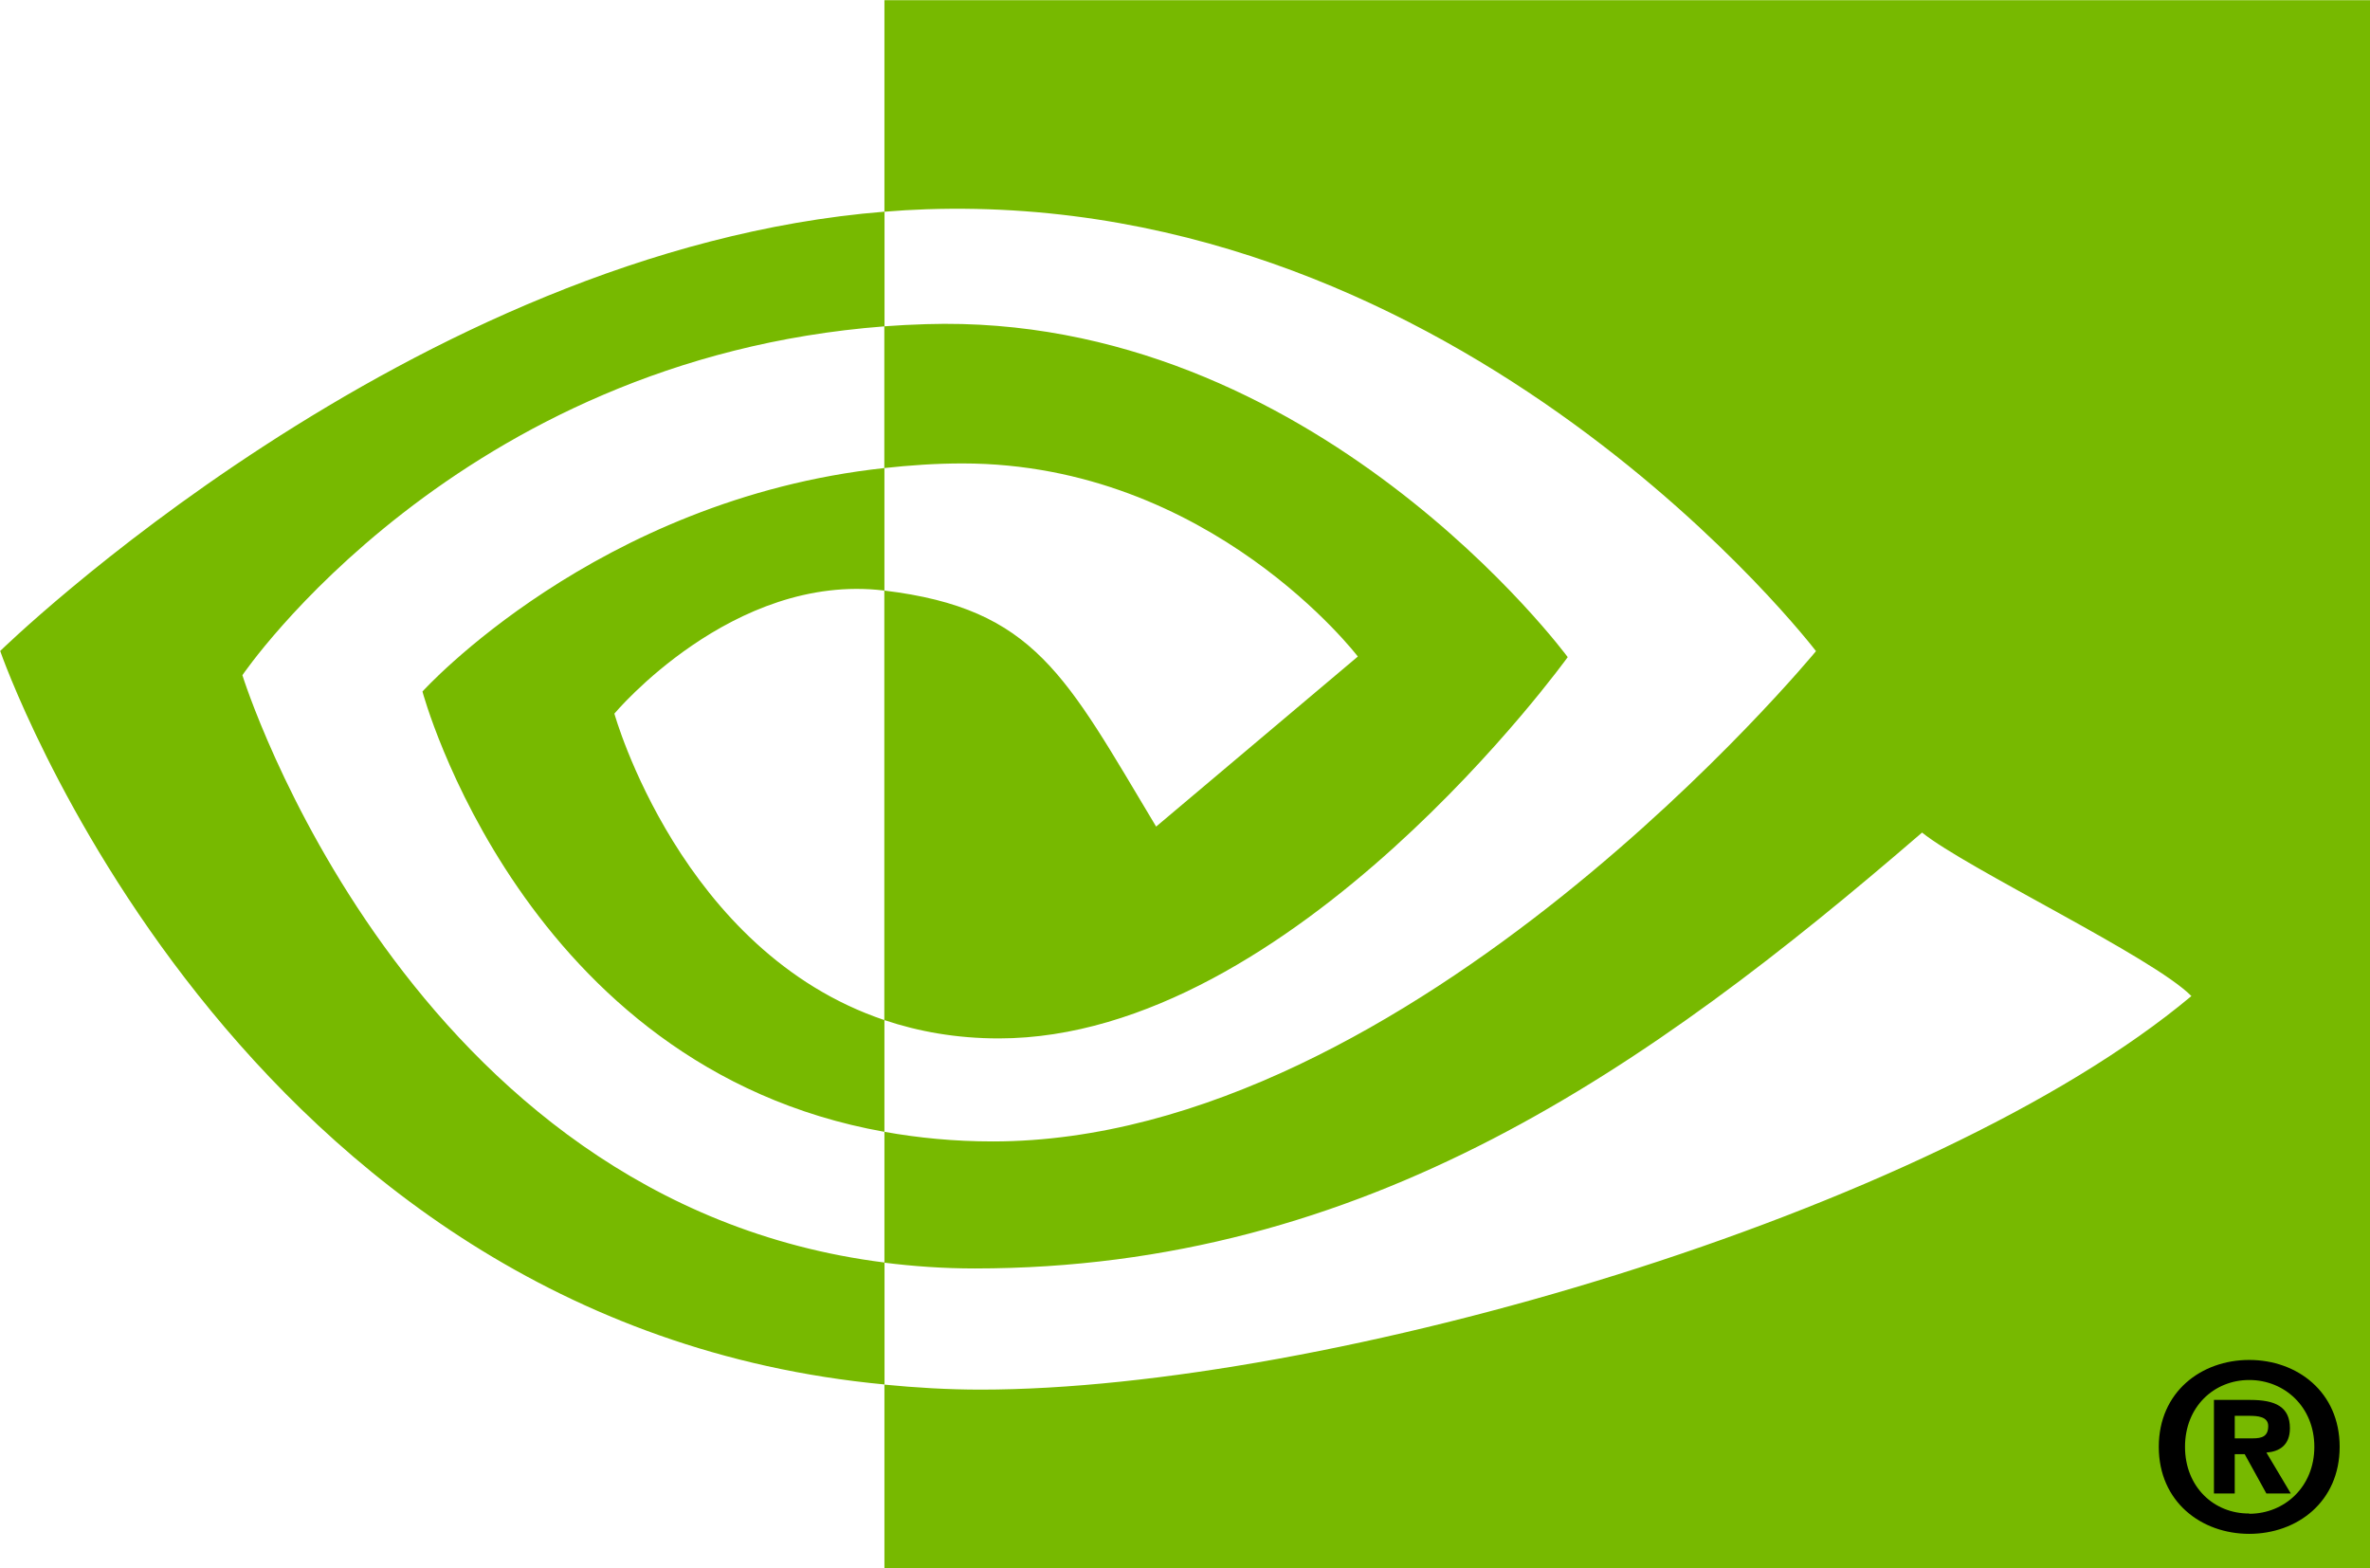 <?xml version="1.0" encoding="UTF-8" standalone="no"?>
<!-- Created with Inkscape (http://www.inkscape.org/) -->

<svg
   xmlns:dc="http://purl.org/dc/elements/1.1/"
   xmlns:cc="http://creativecommons.org/ns#"
   xmlns:rdf="http://www.w3.org/1999/02/22-rdf-syntax-ns#"
   xmlns:svg="http://www.w3.org/2000/svg"
   xmlns="http://www.w3.org/2000/svg"
   xmlns:sodipodi="http://sodipodi.sourceforge.net/DTD/sodipodi-0.dtd"
   xmlns:inkscape="http://www.inkscape.org/namespaces/inkscape"
   width="24.179"
   height="16"
   id="svg1925"
   sodipodi:version="0.32"
   inkscape:version="0.91 r13725"
   sodipodi:docname="Nvidia_Logo_Horizontal.svg"
   version="1.0">
  <defs
     id="defs1927" />
  <sodipodi:namedview
     id="base"
     pagecolor="#ffffff"
     bordercolor="#666666"
     borderopacity="1.0"
     inkscape:pageopacity="0.0"
     inkscape:pageshadow="2"
     inkscape:zoom="0.35"
     inkscape:cx="52.205877"
     inkscape:cy="365.67223"
     inkscape:document-units="px"
     inkscape:current-layer="g2100"
     inkscape:window-width="1121"
     inkscape:window-height="751"
     inkscape:window-x="3277"
     inkscape:window-y="298"
     showgrid="false"
     inkscape:window-maximized="0"
     fit-margin-top="0"
     fit-margin-left="0"
     fit-margin-right="0"
     fit-margin-bottom="0" />
  <g
     inkscape:label="Ebene 1"
     inkscape:groupmode="layer"
     id="layer1"
     transform="translate(252.962,-662.394)">
    <g
       id="g2100">
      <path
         d="m -243.94,667.169 0,-1.446 c 0.14,-0.01 0.282,-0.018 0.426,-0.022 3.953,-0.124 6.546,3.397 6.546,3.397 0,0 -2.801,3.89 -5.804,3.89 -0.432,0 -0.82,-0.07 -1.168,-0.187 l 0,-4.382 c 1.539,0.186 1.848,0.866 2.773,2.408 l 2.058,-1.735 c 0,0 -1.502,-1.97 -4.033,-1.97 -0.276,0 -0.539,0.019 -0.797,0.047 m 0,-4.774 0,2.159 c 0.142,-0.012 0.284,-0.02 0.426,-0.025 5.497,-0.185 9.078,4.508 9.078,4.508 0,0 -4.113,5.002 -8.399,5.002 -0.393,0 -0.76,-0.036 -1.105,-0.098 l 0,1.335 c 0.295,0.037 0.601,0.059 0.921,0.059 3.988,0 6.872,-2.037 9.665,-4.447 0.463,0.371 2.358,1.272 2.748,1.668 -2.656,2.223 -8.844,4.015 -12.352,4.015 -0.338,0 -0.663,-0.02 -0.982,-0.051 l 0,1.876 15.157,0 0,-16 -15.157,0 z m 0,10.407 0,1.139 c -3.689,-0.657 -4.713,-4.492 -4.713,-4.492 0,0 1.771,-1.962 4.713,-2.28 l 0,1.25 c -0.003,0 -0.004,-5.5e-4 -0.006,-5.5e-4 -1.543,-0.185 -2.749,1.256 -2.749,1.256 0,0 0.676,2.428 2.756,3.127 m -6.551,-3.519 c 0,0 2.186,-3.226 6.551,-3.559 l 0,-1.17 c -4.835,0.388 -9.022,4.482 -9.022,4.482 0,0 2.371,6.856 9.022,7.483 l 0,-1.244 c -4.88,-0.614 -6.551,-5.992 -6.551,-5.992"
         style="fill:#77b900;fill-opacity:1;fill-rule:nonzero;stroke:none"
         id="path2045"
         inkscape:connector-curvature="0" />
      <g
         transform="matrix(0.049,0,0,0.049,-228.996,636.77)"
         id="g2096">
        <path
           id="path14"
           class="ps01"
           d="m -23.813,822.41 0,-4.688 3.013,0 c 1.694,0 3.954,0.132 3.954,2.128 0,2.165 -1.318,2.561 -3.201,2.561 l -3.766,0 z m 0,3.295 2.071,0 4.519,8.191 5.084,0 -5.084,-8.53 c 2.636,-0.188 4.896,-1.469 4.896,-5.065 0,-4.463 -3.013,-5.894 -8.285,-5.894 l -7.532,0 0,19.488 4.33,0 0,-8.191 z m 21.842,-1.525 c 0,-11.448 -8.85,-18.095 -18.829,-18.095 -9.979,0 -18.829,6.647 -18.829,18.095 0,11.448 8.85,18.114 18.829,18.114 9.979,0 18.829,-6.666 18.829,-18.114 m -5.272,0 c 0,8.341 -6.214,13.933 -13.557,13.933 l 0,-0.057 c -7.343,0.057 -13.369,-5.536 -13.369,-13.877 0,-8.341 6.025,-13.915 13.369,-13.915 7.343,0 13.557,5.573 13.557,13.915"
           style="fill:#000000;fill-rule:nonzero;stroke:none"
           inkscape:connector-curvature="0" />
      </g>
    </g>
  </g>
</svg>
